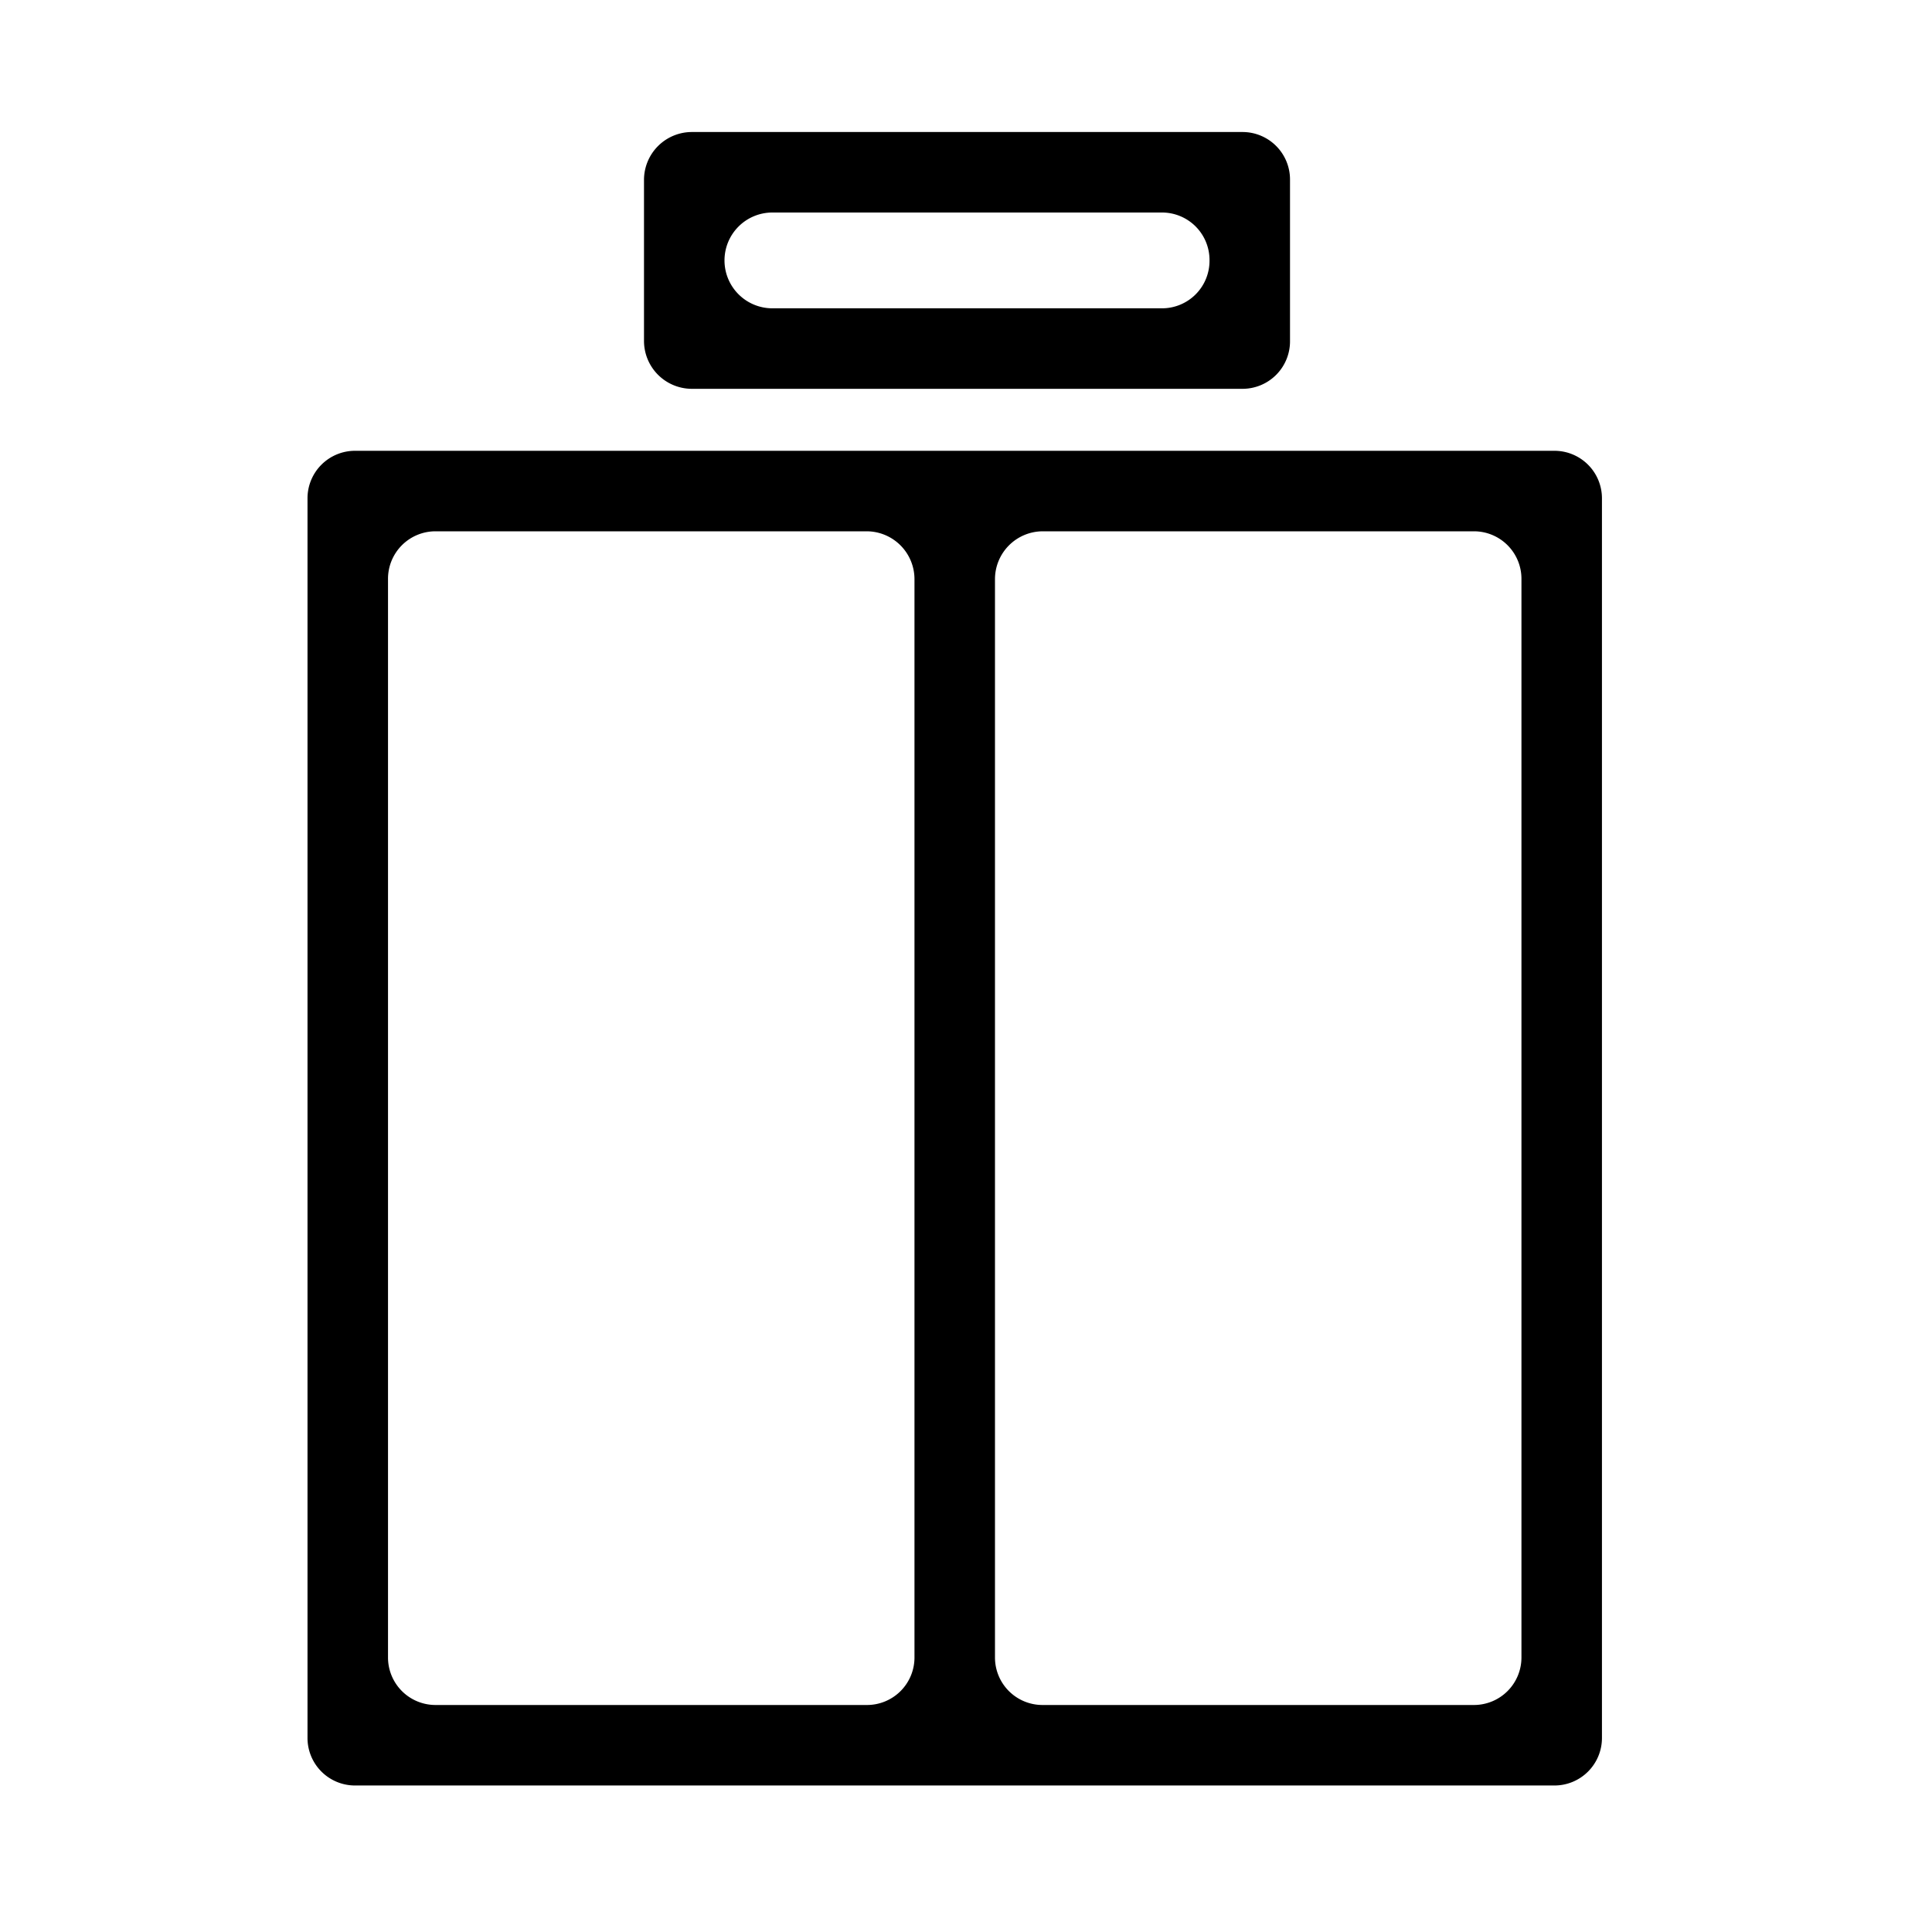 <svg id="Layer_1" data-name="Layer 1" xmlns="http://www.w3.org/2000/svg" viewBox="0 0 48 48"><title>Artboard 1 copy 19</title><path d="M7.64,12.39V43.18a1.18,1.18,0,0,0,1.18,1.18h29.8a1.18,1.18,0,0,0,1.18-1.18V12.39a1.18,1.18,0,0,0-1.18-1.19H8.82A1.18,1.18,0,0,0,7.64,12.39Zm3.18.81H21.53a1.19,1.19,0,0,1,1.19,1.19V41.18a1.18,1.18,0,0,1-1.19,1.18H10.82a1.18,1.18,0,0,1-1.18-1.18V14.39A1.18,1.18,0,0,1,10.82,13.2Zm25.8,29.16H25.91a1.18,1.18,0,0,1-1.19-1.18V14.39a1.19,1.19,0,0,1,1.19-1.19H36.62a1.18,1.18,0,0,1,1.18,1.19V41.18A1.18,1.18,0,0,1,36.62,42.36Z"/><path d="M30.87,9.66H17.18A1.19,1.19,0,0,1,16,8.47v-4a1.19,1.19,0,0,1,1.19-1.19H30.87a1.18,1.18,0,0,1,1.18,1.19v4A1.18,1.18,0,0,1,30.87,9.66Zm-11.69-2h9.69a1.18,1.18,0,0,0,1.18-1.19h0a1.18,1.18,0,0,0-1.18-1.19H19.18A1.19,1.19,0,0,0,18,6.47h0A1.19,1.19,0,0,0,19.18,7.66Z"/></svg>